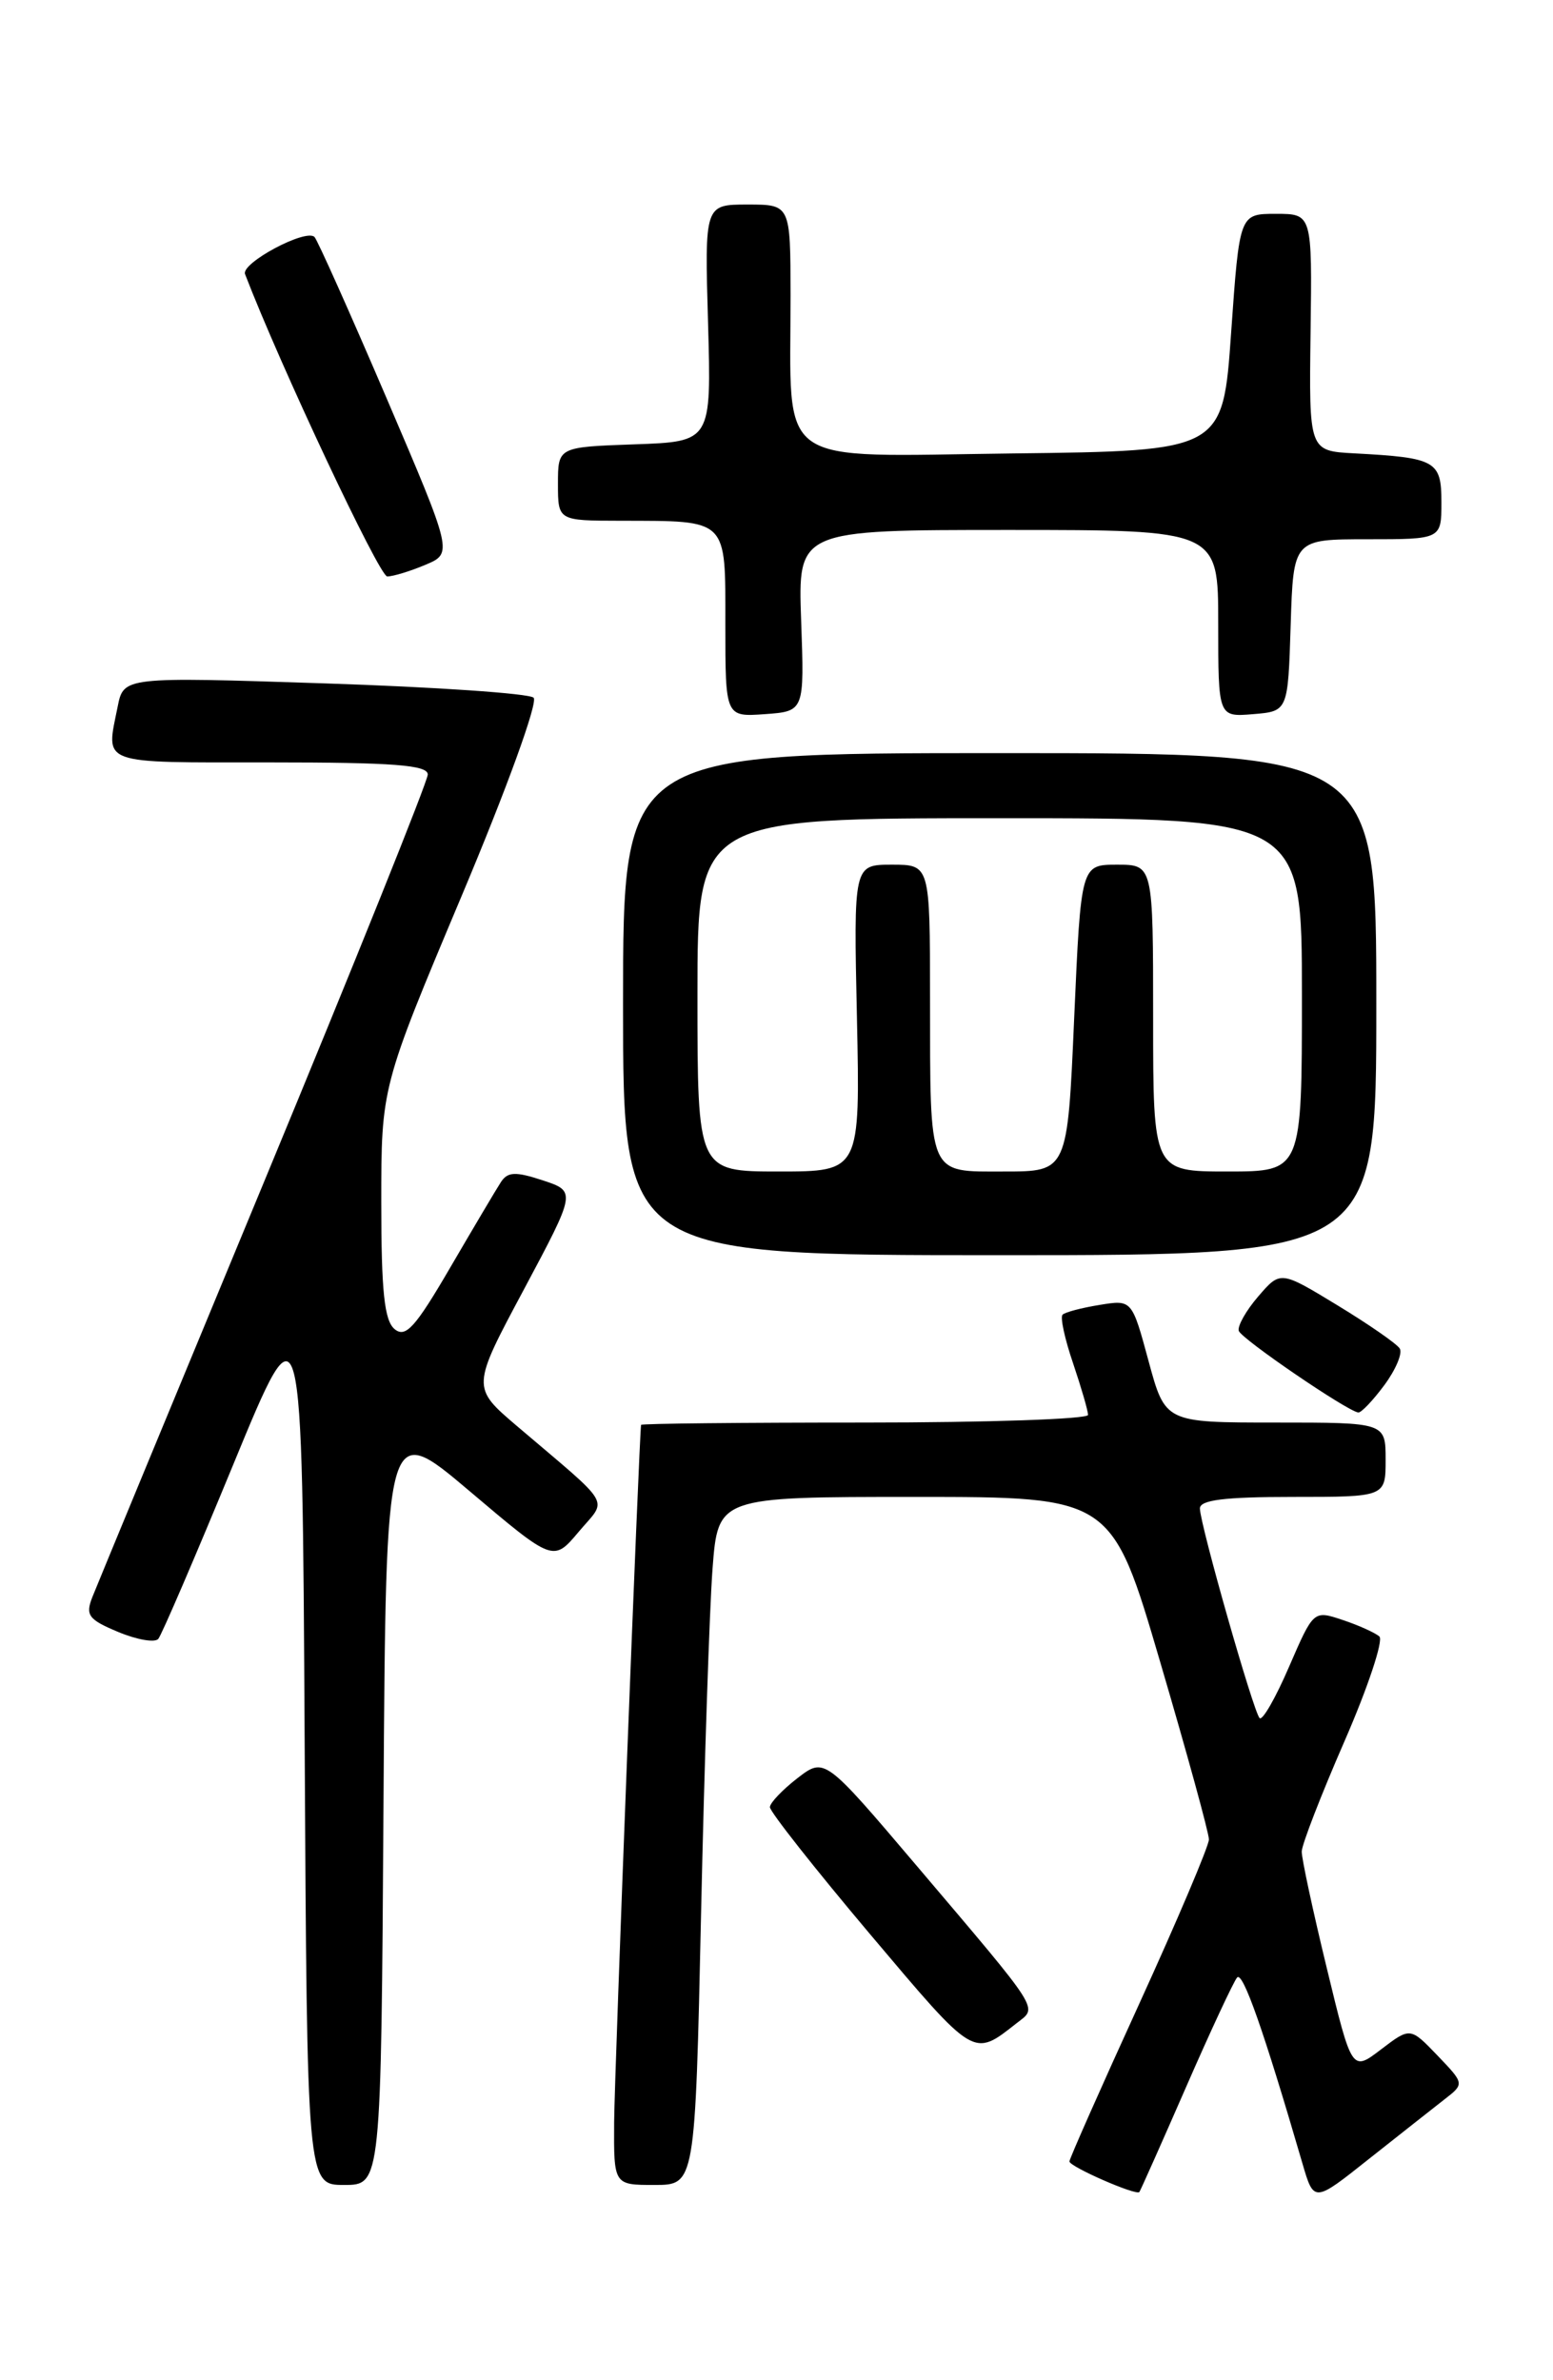 <?xml version="1.0" encoding="UTF-8" standalone="no"?>
<!DOCTYPE svg PUBLIC "-//W3C//DTD SVG 1.1//EN" "http://www.w3.org/Graphics/SVG/1.1/DTD/svg11.dtd" >
<svg xmlns="http://www.w3.org/2000/svg" xmlns:xlink="http://www.w3.org/1999/xlink" version="1.1" viewBox="0 0 167 256">
 <g >
 <path fill="currentColor"
d=" M 155.31 225.81 C 157.49 224.12 157.49 224.12 154.57 221.07 C 151.65 218.03 151.65 218.03 148.51 220.42 C 145.37 222.82 145.37 222.82 142.67 211.66 C 141.18 205.52 139.97 199.89 139.98 199.14 C 139.99 198.39 142.06 193.05 144.58 187.27 C 147.10 181.49 148.78 176.42 148.33 176.01 C 147.87 175.61 146.09 174.80 144.37 174.23 C 141.25 173.19 141.25 173.19 138.62 179.26 C 137.18 182.60 135.76 185.09 135.45 184.79 C 134.79 184.13 129.07 164.05 129.03 162.25 C 129.01 161.33 131.65 161.00 139.00 161.00 C 149.00 161.00 149.00 161.00 149.00 157.00 C 149.00 153.00 149.00 153.00 137.15 153.00 C 125.30 153.00 125.30 153.00 123.51 146.39 C 121.72 139.78 121.72 139.78 118.24 140.35 C 116.32 140.66 114.53 141.13 114.26 141.40 C 113.99 141.67 114.50 144.02 115.39 146.62 C 116.27 149.23 117.00 151.73 117.00 152.18 C 117.00 152.63 106.20 153.00 93.00 153.00 C 79.80 153.00 68.98 153.11 68.94 153.25 C 68.74 154.20 66.08 222.87 66.04 228.25 C 66.00 235.00 66.00 235.00 70.37 235.00 C 74.75 235.00 74.75 235.00 75.39 205.75 C 75.74 189.66 76.30 173.01 76.62 168.75 C 77.21 161.00 77.21 161.00 98.38 161.00 C 119.55 161.00 119.55 161.00 124.77 178.79 C 127.65 188.58 130.00 197.15 130.00 197.84 C 130.00 198.53 126.62 206.50 122.50 215.53 C 118.37 224.57 115.00 232.19 115.00 232.47 C 115.00 233.03 122.19 236.18 122.52 235.76 C 122.63 235.62 124.89 230.55 127.53 224.50 C 130.17 218.45 132.65 213.13 133.03 212.69 C 133.64 211.98 135.89 218.39 140.06 232.70 C 141.29 236.91 141.29 236.91 147.21 232.20 C 150.47 229.62 154.12 226.74 155.31 225.81 Z  M 41.24 193.88 C 41.50 152.76 41.50 152.76 50.50 160.38 C 59.50 168.00 59.50 168.00 62.23 164.75 C 65.34 161.06 66.06 162.29 55.57 153.36 C 50.71 149.21 50.71 149.21 56.34 138.68 C 61.96 128.14 61.96 128.14 58.36 126.95 C 55.44 125.99 54.60 126.02 53.87 127.13 C 53.38 127.88 50.93 132.02 48.42 136.32 C 44.65 142.79 43.62 143.93 42.43 142.95 C 41.33 142.03 41.00 138.90 41.00 129.33 C 41.00 116.91 41.00 116.91 49.63 96.39 C 54.51 84.80 57.88 75.50 57.38 75.04 C 56.90 74.58 46.78 73.89 34.90 73.50 C 13.29 72.79 13.29 72.79 12.65 76.02 C 11.38 82.33 10.50 82.00 29.00 82.00 C 42.29 82.00 46.00 82.28 46.00 83.30 C 46.00 84.02 38.09 103.70 28.42 127.05 C 18.75 150.40 10.43 170.51 9.94 171.75 C 9.16 173.72 9.50 174.18 12.70 175.52 C 14.71 176.36 16.65 176.70 17.02 176.27 C 17.38 175.85 21.01 167.40 25.09 157.50 C 32.50 139.50 32.50 139.50 32.76 187.25 C 33.02 235.00 33.02 235.00 37.00 235.00 C 40.98 235.00 40.98 235.00 41.24 193.88 Z  M 109.35 217.58 C 111.59 215.83 112.11 216.63 98.59 200.69 C 88.67 189.00 88.67 189.00 85.75 191.25 C 84.15 192.49 82.81 193.89 82.79 194.36 C 82.77 194.83 87.62 200.98 93.57 208.04 C 104.91 221.47 104.61 221.30 109.35 217.58 Z  M 148.86 148.98 C 150.09 147.32 150.84 145.54 150.52 145.04 C 150.21 144.53 147.19 142.44 143.82 140.39 C 137.69 136.66 137.69 136.66 135.30 139.44 C 133.98 140.97 133.05 142.64 133.21 143.14 C 133.50 144.01 144.83 151.75 146.06 151.92 C 146.37 151.96 147.63 150.64 148.86 148.98 Z  M 148.00 108.00 C 148.00 81.00 148.00 81.00 107.50 81.00 C 67.00 81.00 67.00 81.00 67.00 108.00 C 67.00 135.00 67.00 135.00 107.50 135.00 C 148.00 135.00 148.00 135.00 148.00 108.00 Z  M 86.15 66.75 C 85.80 57.00 85.80 57.00 108.40 57.00 C 131.00 57.00 131.00 57.00 131.00 67.06 C 131.00 77.12 131.00 77.12 134.75 76.81 C 138.50 76.50 138.50 76.50 138.79 67.25 C 139.08 58.00 139.08 58.00 147.04 58.00 C 155.00 58.00 155.00 58.00 155.00 54.02 C 155.00 49.56 154.42 49.23 145.63 48.76 C 140.76 48.50 140.76 48.50 140.93 35.75 C 141.10 23.00 141.10 23.00 137.20 23.00 C 133.29 23.00 133.29 23.00 132.39 35.75 C 131.50 48.50 131.50 48.50 108.88 48.77 C 82.94 49.08 85.03 50.57 85.01 31.75 C 85.00 22.00 85.00 22.00 80.39 22.00 C 75.77 22.00 75.77 22.00 76.14 34.75 C 76.50 47.50 76.50 47.50 68.25 47.79 C 60.00 48.08 60.00 48.08 60.00 52.04 C 60.00 56.00 60.00 56.00 66.75 56.01 C 78.38 56.04 78.00 55.66 78.00 67.17 C 78.00 77.11 78.00 77.11 82.25 76.81 C 86.50 76.50 86.50 76.50 86.15 66.75 Z  M 45.74 60.75 C 48.70 59.50 48.70 59.50 41.55 42.78 C 37.61 33.58 34.13 25.80 33.82 25.49 C 32.89 24.56 25.90 28.30 26.35 29.48 C 30.13 39.33 40.79 61.99 41.64 62.00 C 42.26 62.00 44.11 61.44 45.74 60.75 Z  M 75.00 107.00 C 75.00 88.00 75.00 88.00 107.50 88.00 C 140.00 88.00 140.00 88.00 140.00 107.00 C 140.00 126.00 140.00 126.00 132.00 126.00 C 124.00 126.00 124.00 126.00 124.00 109.50 C 124.00 93.00 124.00 93.00 120.12 93.00 C 116.24 93.00 116.24 93.00 115.51 109.50 C 114.79 126.00 114.79 126.00 108.01 126.00 C 99.71 126.00 100.03 126.75 100.01 107.25 C 100.00 93.00 100.00 93.00 95.90 93.00 C 91.79 93.00 91.79 93.00 92.15 109.50 C 92.50 126.00 92.50 126.00 83.75 126.00 C 75.00 126.00 75.00 126.00 75.00 107.00 Z "/>
</g>
</svg>